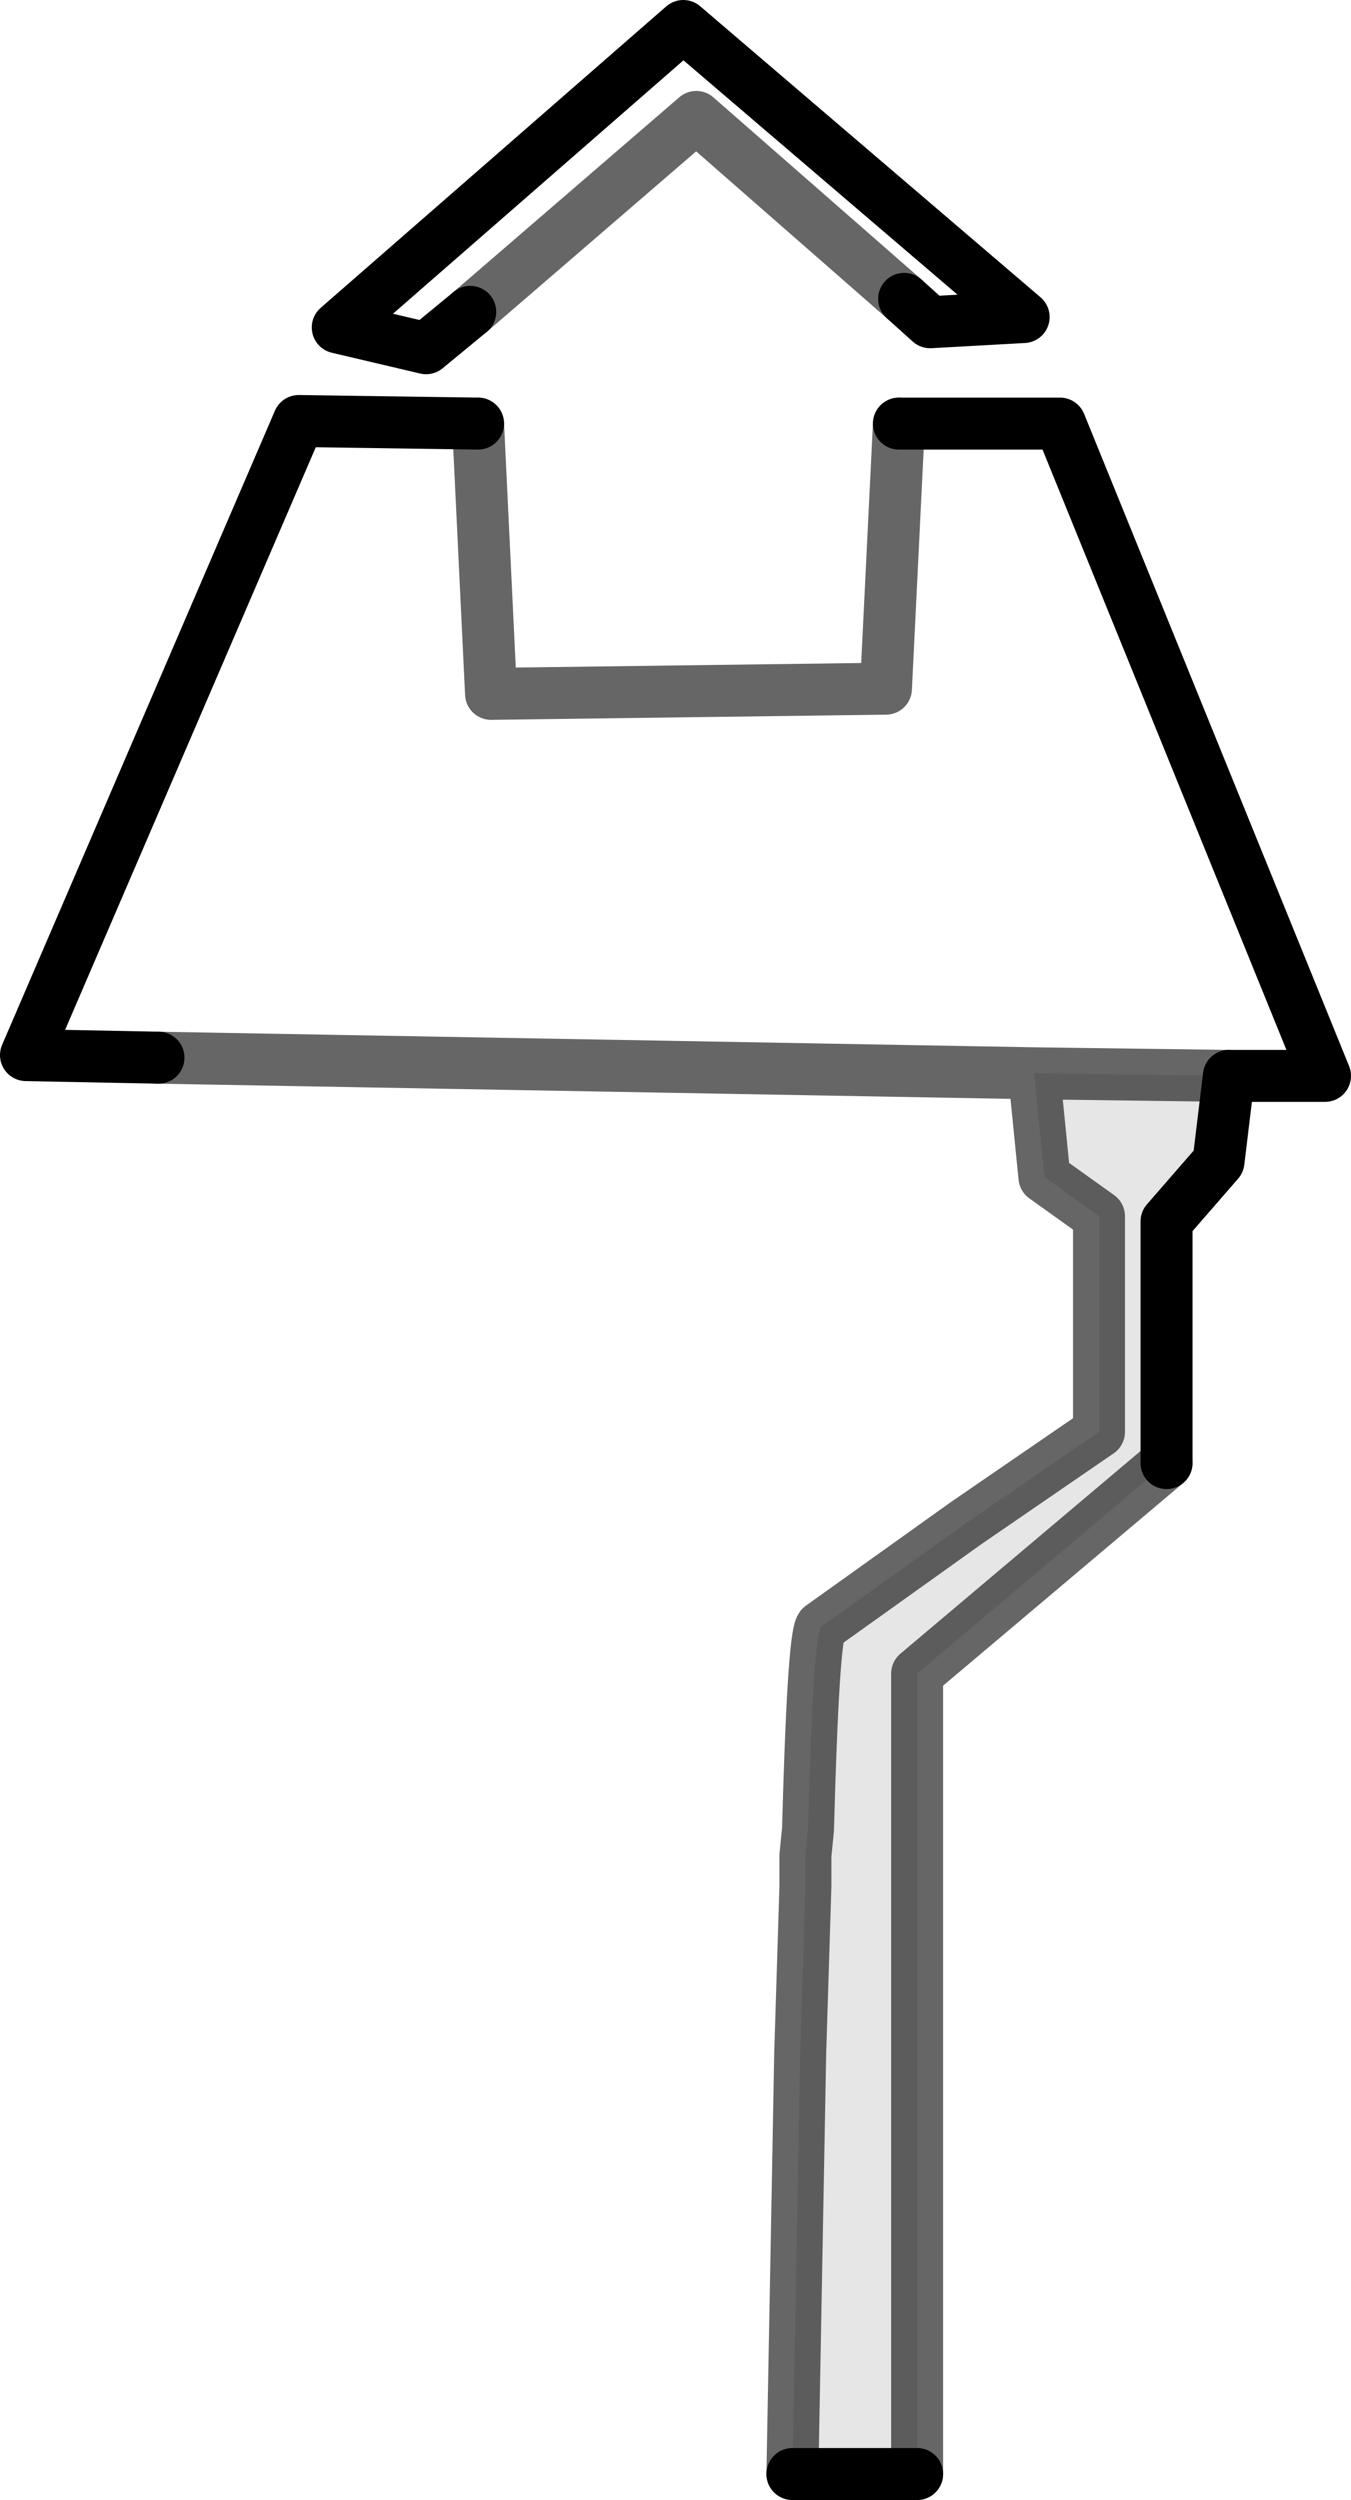 <?xml version="1.0" encoding="UTF-8" standalone="no"?>
<svg xmlns:xlink="http://www.w3.org/1999/xlink" height="48.1px" width="26.0px" xmlns="http://www.w3.org/2000/svg">
  <g transform="matrix(1.0, 0.0, 0.0, 1.0, 13.0, 24.2)">
    <path d="M4.3 -16.05 L7.4 -16.05 12.5 -3.5 10.65 -3.5 6.9 -3.55 -9.95 -3.85 -12.5 -3.9 -7.25 -16.1 -3.8 -16.05 -3.55 -10.85 4.05 -10.95 4.3 -16.05 M4.4 -18.45 L0.4 -21.95 -3.95 -18.2 -4.8 -17.5 -6.5 -17.9 0.15 -23.7 6.7 -18.1 4.9 -18.0 4.4 -18.45" fill="#ffffff" fill-opacity="0.0" fill-rule="evenodd" stroke="none"/>
    <path d="M10.65 -3.5 L10.45 -1.85 9.45 -0.7 9.45 3.95 4.65 8.0 4.65 23.4 2.25 23.4 2.4 15.3 2.5 12.1 2.5 11.5 2.55 11.0 Q2.65 7.3 2.8 7.1 L5.6 5.1 8.15 3.35 8.15 -0.8 7.1 -1.55 6.9 -3.55 10.65 -3.5" fill="#000000" fill-opacity="0.098" fill-rule="evenodd" stroke="none"/>
    <path d="M4.3 -16.05 L7.4 -16.05 12.5 -3.5 10.65 -3.5 10.45 -1.85 9.45 -0.7 9.45 3.95 M4.65 23.4 L2.25 23.4 M-9.95 -3.85 L-12.5 -3.9 -7.25 -16.1 -3.8 -16.05 M4.4 -18.45 L4.9 -18.0 6.7 -18.1 0.15 -23.7 -6.5 -17.9 -4.8 -17.5 -3.95 -18.2" fill="none" stroke="#000000" stroke-linecap="round" stroke-linejoin="round" stroke-width="1.0"/>
    <path d="M9.45 3.95 L4.65 8.0 4.65 23.4 M2.25 23.4 L2.4 15.3 2.5 12.1 2.5 11.5 2.55 11.0 Q2.65 7.3 2.8 7.1 L5.6 5.1 8.15 3.35 8.15 -0.8 7.1 -1.55 6.9 -3.55 -9.95 -3.85 M-3.8 -16.05 L-3.55 -10.85 4.05 -10.95 4.3 -16.05 M-3.95 -18.2 L0.4 -21.95 4.4 -18.45 M10.65 -3.5 L6.9 -3.55" fill="none" stroke="#000000" stroke-linecap="round" stroke-linejoin="round" stroke-opacity="0.6" stroke-width="1.0"/>
  </g>
</svg>
